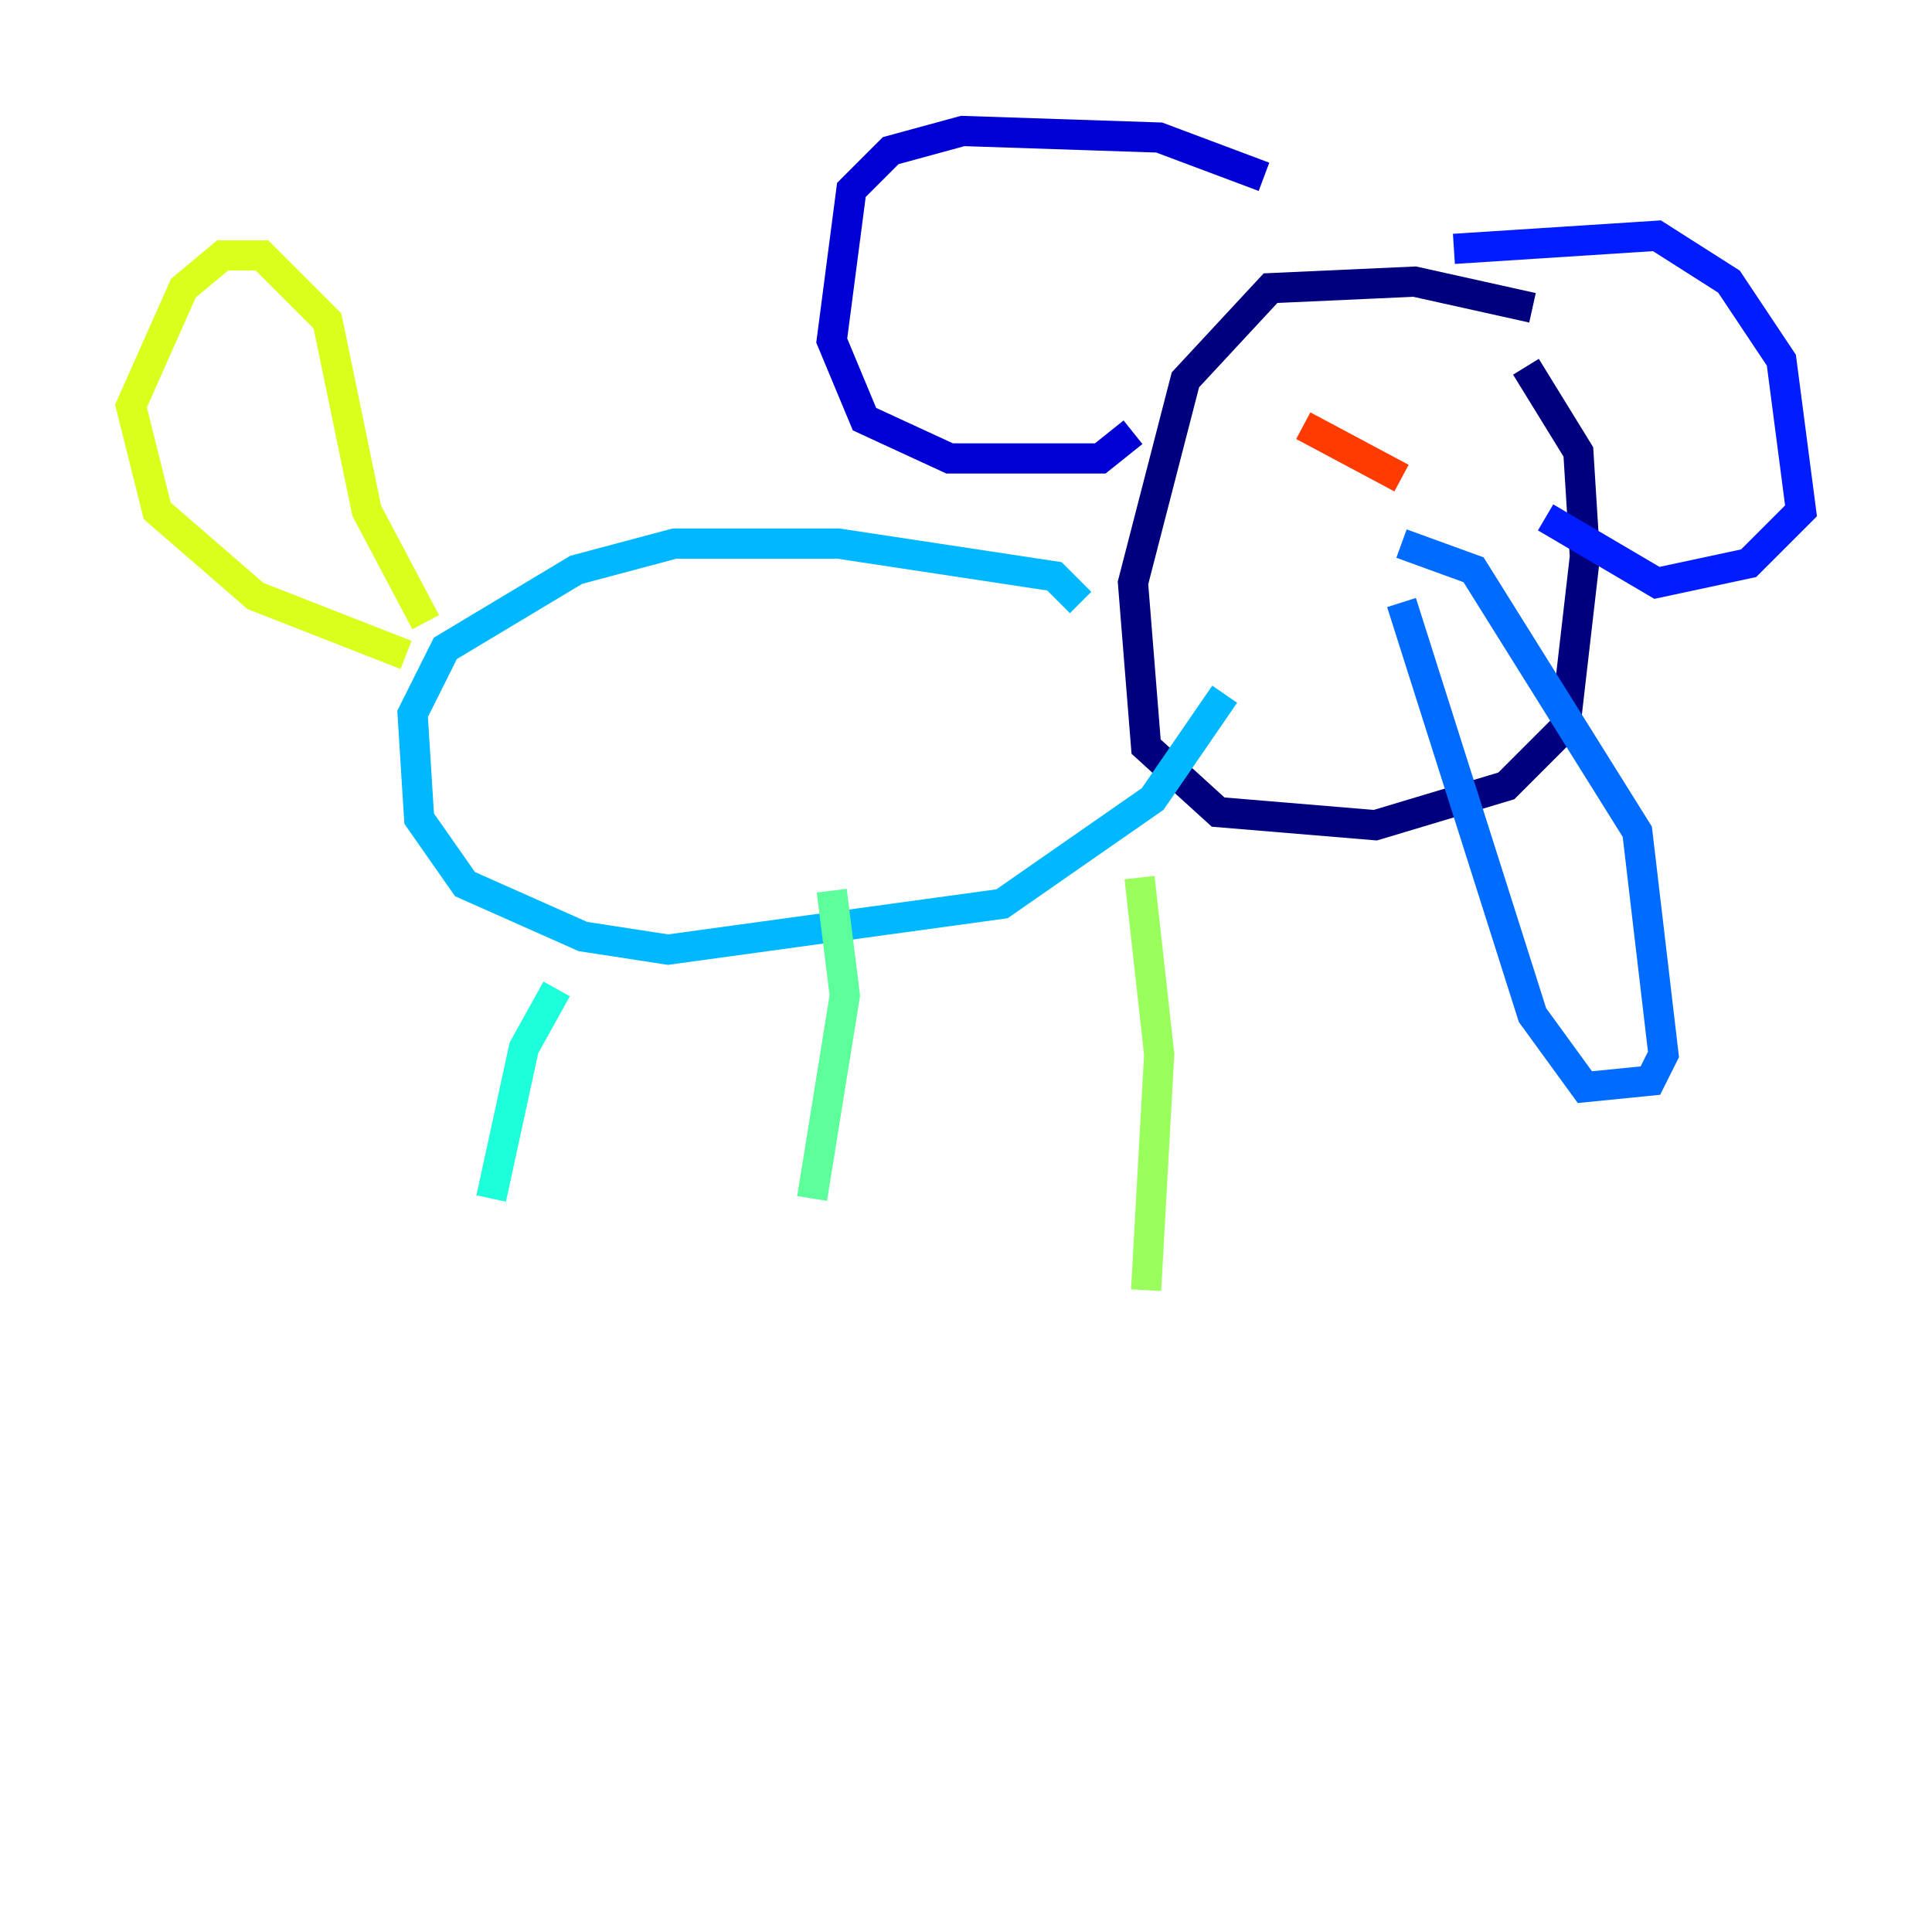 <?xml version="1.0" encoding="utf-8" ?>
<svg baseProfile="tiny" height="128" version="1.2" viewBox="0,0,128,128" width="128" xmlns="http://www.w3.org/2000/svg" xmlns:ev="http://www.w3.org/2001/xml-events" xmlns:xlink="http://www.w3.org/1999/xlink"><defs /><polyline fill="none" points="101.532,20.393 93.722,18.658 84.176,19.091 78.536,25.166 75.064,38.617 75.932,49.464 80.705,53.803 91.119,54.671 99.797,52.068 103.702,48.163 105.003,36.881 104.57,29.939 101.098,24.298" stroke="#00007f" stroke-width="2" /><polyline fill="none" points="83.742,11.715 76.8,9.112 63.783,8.678 59.01,9.98 56.407,12.583 55.105,22.563 57.275,27.77 62.915,30.373 72.895,30.373 75.064,28.637" stroke="#0000d5" stroke-width="2" /><polyline fill="none" points="96.325,16.488 109.776,15.62 114.549,18.658 118.02,23.864 119.322,33.844 115.851,37.315 109.776,38.617 102.4,34.278" stroke="#001cff" stroke-width="2" /><polyline fill="none" points="92.854,36.014 97.627,37.749 108.475,55.105 110.21,69.858 109.342,71.593 105.003,72.027 101.532,67.254 92.854,39.919" stroke="#006cff" stroke-width="2" /><polyline fill="none" points="71.593,39.919 69.858,38.183 55.539,36.014 44.691,36.014 38.183,37.749 29.505,42.956 27.336,47.295 27.77,54.237 30.807,58.576 38.617,62.047 44.258,62.915 66.386,59.878 76.366,52.936 81.139,45.993" stroke="#00b8ff" stroke-width="2" /><polyline fill="none" points="36.881,65.519 34.712,69.424 32.542,79.403" stroke="#1cffda" stroke-width="2" /><polyline fill="none" points="55.105,59.01 55.973,65.953 53.803,79.403" stroke="#5cff9a" stroke-width="2" /><polyline fill="none" points="75.498,58.142 76.8,69.858 75.932,85.478" stroke="#9aff5c" stroke-width="2" /><polyline fill="none" points="26.902,43.39 16.922,39.485 10.414,33.844 8.678,26.902 12.149,19.091 14.752,16.922 17.356,16.922 21.695,21.261 24.298,33.844 28.203,41.22" stroke="#daff1c" stroke-width="2" /><polyline fill="none" points="84.61,25.166 84.61,25.166" stroke="#ffcb00" stroke-width="2" /><polyline fill="none" points="94.156,26.468 94.156,26.468" stroke="#ff8500" stroke-width="2" /><polyline fill="none" points="92.854,31.675 86.346,28.203" stroke="#ff3b00" stroke-width="2" /><polyline fill="none" points="99.797,30.373 99.797,30.373" stroke="#d50000" stroke-width="2" /><polyline fill="none" points="100.664,31.241 100.664,31.241" stroke="#7f0000" stroke-width="2" /></svg>